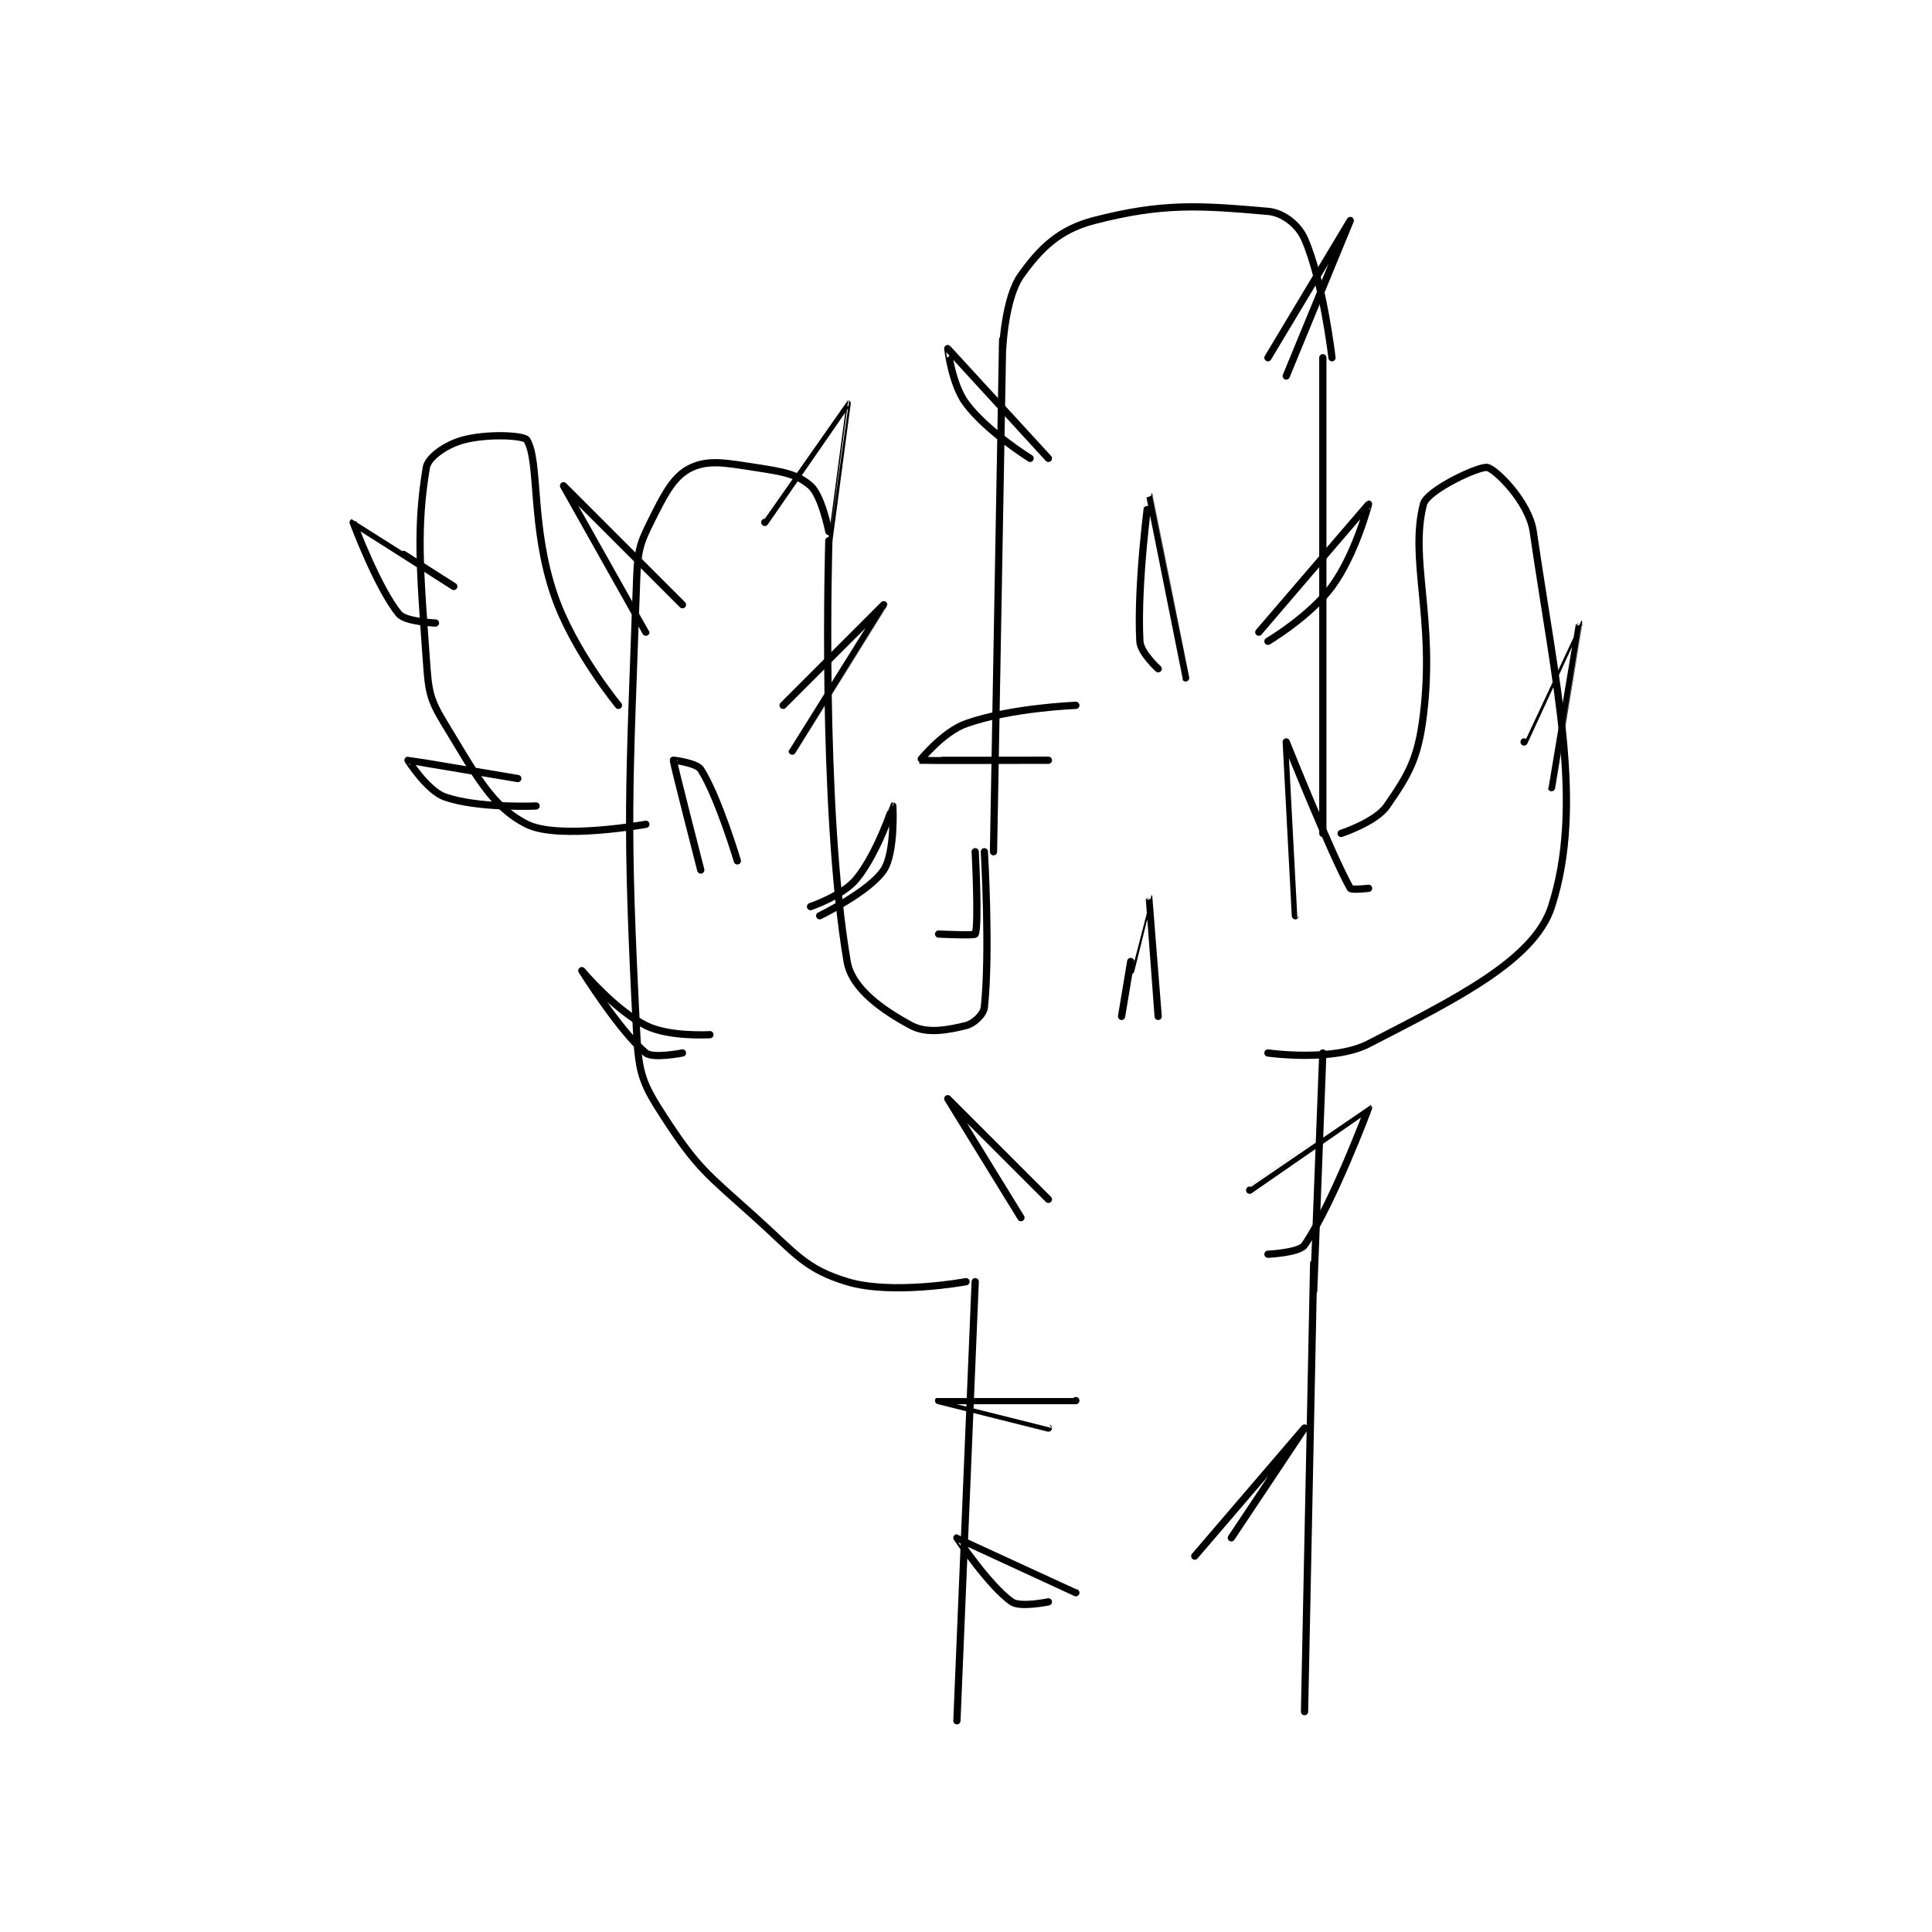 <?xml version="1.0" encoding="utf-8"?>
<!DOCTYPE svg PUBLIC "-//W3C//DTD SVG 1.1//EN" "http://www.w3.org/Graphics/SVG/1.1/DTD/svg11.dtd">
<svg viewBox="0 0 800 800" preserveAspectRatio="xMinYMin meet" xmlns="http://www.w3.org/2000/svg" version="1.1">
<g fill="none" stroke="black" stroke-linecap="round" stroke-linejoin="round" stroke-width="0.792">
<g transform="translate(146.228,87.52) scale(3.788) translate(-170,-138.133)">
<path id="0" d="M236 303.133 L238 255.133 "/>
<path id="1" d="M274 302.133 L275 253.133 "/>
<path id="2" d="M240 208.133 L241 152.133 "/>
<path id="3" d="M276 154.133 L276 206.133 "/>
<path id="4" d="M241 153.133 C241 153.133 241.242 147.595 243 145.133 C245.185 142.075 247.25 140.106 251 139.133 C258.558 137.174 262.671 137.496 270 138.133 C271.651 138.277 273.321 139.582 274 141.133 C276.046 145.809 277 154.133 277 154.133 "/>
<path id="5" d="M238 208.133 C238 208.133 238.417 216.194 238 217.133 C237.917 217.319 234 217.133 234 217.133 "/>
<path id="6" d="M239 208.133 C239 208.133 239.645 219.008 239 225.133 C238.916 225.93 237.857 226.919 237 227.133 C234.943 227.648 232.694 228.046 231 227.133 C227.959 225.496 224.51 223.136 224 220.133 C221.115 203.143 222 174.133 222 174.133 "/>
<path id="7" d="M237 255.133 C237 255.133 228.922 256.631 224 255.133 C219.407 253.736 218.393 252.087 214 248.133 C208.637 243.307 207.664 242.771 204 237.133 C201.707 233.606 201.22 232.467 201 228.133 C199.796 204.461 200.157 202.151 201 178.133 C201.119 174.737 201.522 174.09 203 171.133 C204.293 168.546 205.285 166.913 207 166.133 C208.914 165.263 210.754 165.634 214 166.133 C216.925 166.583 218.514 166.833 220 168.133 C221.223 169.203 222 173.133 222 173.133 "/>
<path id="8" d="M276 230.133 L275 256.133 "/>
<path id="9" d="M278 206.133 C278 206.133 281.781 204.895 283 203.133 C285.41 199.652 286.418 197.937 287 193.133 C288.277 182.596 285.437 176.163 287 170.133 C287.395 168.609 293.144 165.919 294 166.133 C294.962 166.374 298.532 169.927 299 173.133 C301.498 190.264 304.578 203.002 301 214.133 C299.1 220.044 290.382 224.291 281 229.133 C277.105 231.143 270 230.133 270 230.133 "/>
<path id="10" d="M199 192.133 C199 192.133 194.086 186.183 192 180.133 C189.39 172.565 190.412 165.534 189 163.133 C188.69 162.607 184.639 162.414 182 163.133 C180.184 163.629 178.19 164.992 178 166.133 C176.91 172.672 177.282 177.085 178 187.133 C178.244 190.551 178.317 191.38 180 194.133 C183.376 199.658 185.132 203.199 189 205.133 C192.468 206.867 202 205.133 202 205.133 "/>
<path id="11" d="M270 154.133 C270 154.133 279 139.133 279 139.133 C279 139.133 272 156.133 272 156.133 "/>
<path id="12" d="M246 165.133 C246 165.133 235.012 153.142 235 153.133 C234.996 153.131 235.447 157.063 237 159.133 C239.329 162.239 244 165.133 244 165.133 "/>
<path id="13" d="M269 184.133 C269 184.133 280.997 170.135 281 170.133 C281.002 170.132 279.576 175.62 277 179.133 C274.596 182.411 270 185.133 270 185.133 "/>
<path id="14" d="M258 188.133 C258 188.133 256.066 186.382 256 185.133 C255.663 178.722 256.999 169.132 257 169.133 C257.002 169.135 261 189.133 261 189.133 "/>
<path id="15" d="M249 192.133 C249 192.133 241.954 192.385 237 194.133 C234.5 195.016 231.984 198.126 232 198.133 C232.07 198.165 246 198.133 246 198.133 "/>
<path id="16" d="M298 196.133 C298 196.133 303.999 183.132 304 183.133 C304.001 183.135 301 201.133 301 201.133 "/>
<path id="17" d="M281 212.133 C281 212.133 279.118 212.343 279 212.133 C276.91 208.418 272 196.133 272 196.133 C271.997 196.135 273 215.133 273 215.133 "/>
<path id="18" d="M268 245.133 C268 245.133 280.995 236.129 281 236.133 C281.009 236.143 277.072 246.665 274 251.133 C273.419 251.979 270 252.133 270 252.133 "/>
<path id="19" d="M246 246.133 C246 246.133 235 235.133 235 235.133 C235 235.133 243 248.133 243 248.133 "/>
<path id="20" d="M249 268.133 C249 268.133 234.001 268.132 234 268.133 C234 268.134 246 271.133 246 271.133 "/>
<path id="21" d="M262 285.133 C262 285.133 274 271.133 274 271.133 C274 271.133 266 283.133 266 283.133 "/>
<path id="22" d="M249 289.133 C249 289.133 236.012 283.132 236 283.133 C235.995 283.134 239.508 288.389 242 290.133 C242.915 290.774 246 290.133 246 290.133 "/>
<path id="23" d="M209 228.133 C209 228.133 204.549 228.408 202 227.133 C198.601 225.434 195 221.133 195 221.133 C195 221.134 199.198 227.841 202 230.133 C202.78 230.772 206 230.133 206 230.133 "/>
<path id="24" d="M220 214.133 C220 214.133 223.523 212.938 225 211.133 C227.347 208.264 228.998 203.134 229 203.133 C229.001 203.133 229.264 208.237 228 210.133 C226.406 212.524 221 215.133 221 215.133 "/>
<path id="25" d="M217 192.133 C217 192.133 228 181.133 228 181.133 C228 181.134 218 197.133 218 197.133 "/>
<path id="26" d="M206 181.133 C206 181.133 193 168.133 193 168.133 C193 168.134 202 184.133 202 184.133 "/>
<path id="27" d="M215 172.133 C215 172.133 223.993 159.131 224 159.133 C224.003 159.134 222 174.133 222 174.133 "/>
<path id="28" d="M181 179.133 C181 179.133 170.015 172.126 170 172.133 C170 172.133 172.648 179.258 175 182.133 C175.713 183.005 179 183.133 179 183.133 "/>
<path id="29" d="M188 200.133 C188 200.133 176.047 198.122 176 198.133 C175.988 198.136 178.106 201.457 180 202.133 C183.613 203.424 190 203.133 190 203.133 "/>
<path id="30" d="M208 210.133 C208 210.133 205 198.455 205 198.133 C205 198.107 207.554 198.432 208 199.133 C209.924 202.157 212 209.133 212 209.133 "/>
<path id="31" d="M255 221.133 C255 221.133 256.999 213.132 257 213.133 C257.002 213.137 258 226.133 258 226.133 "/>
<path id="32" d="M255 220.133 L254 226.133 "/>
</g>
</g>
</svg>
